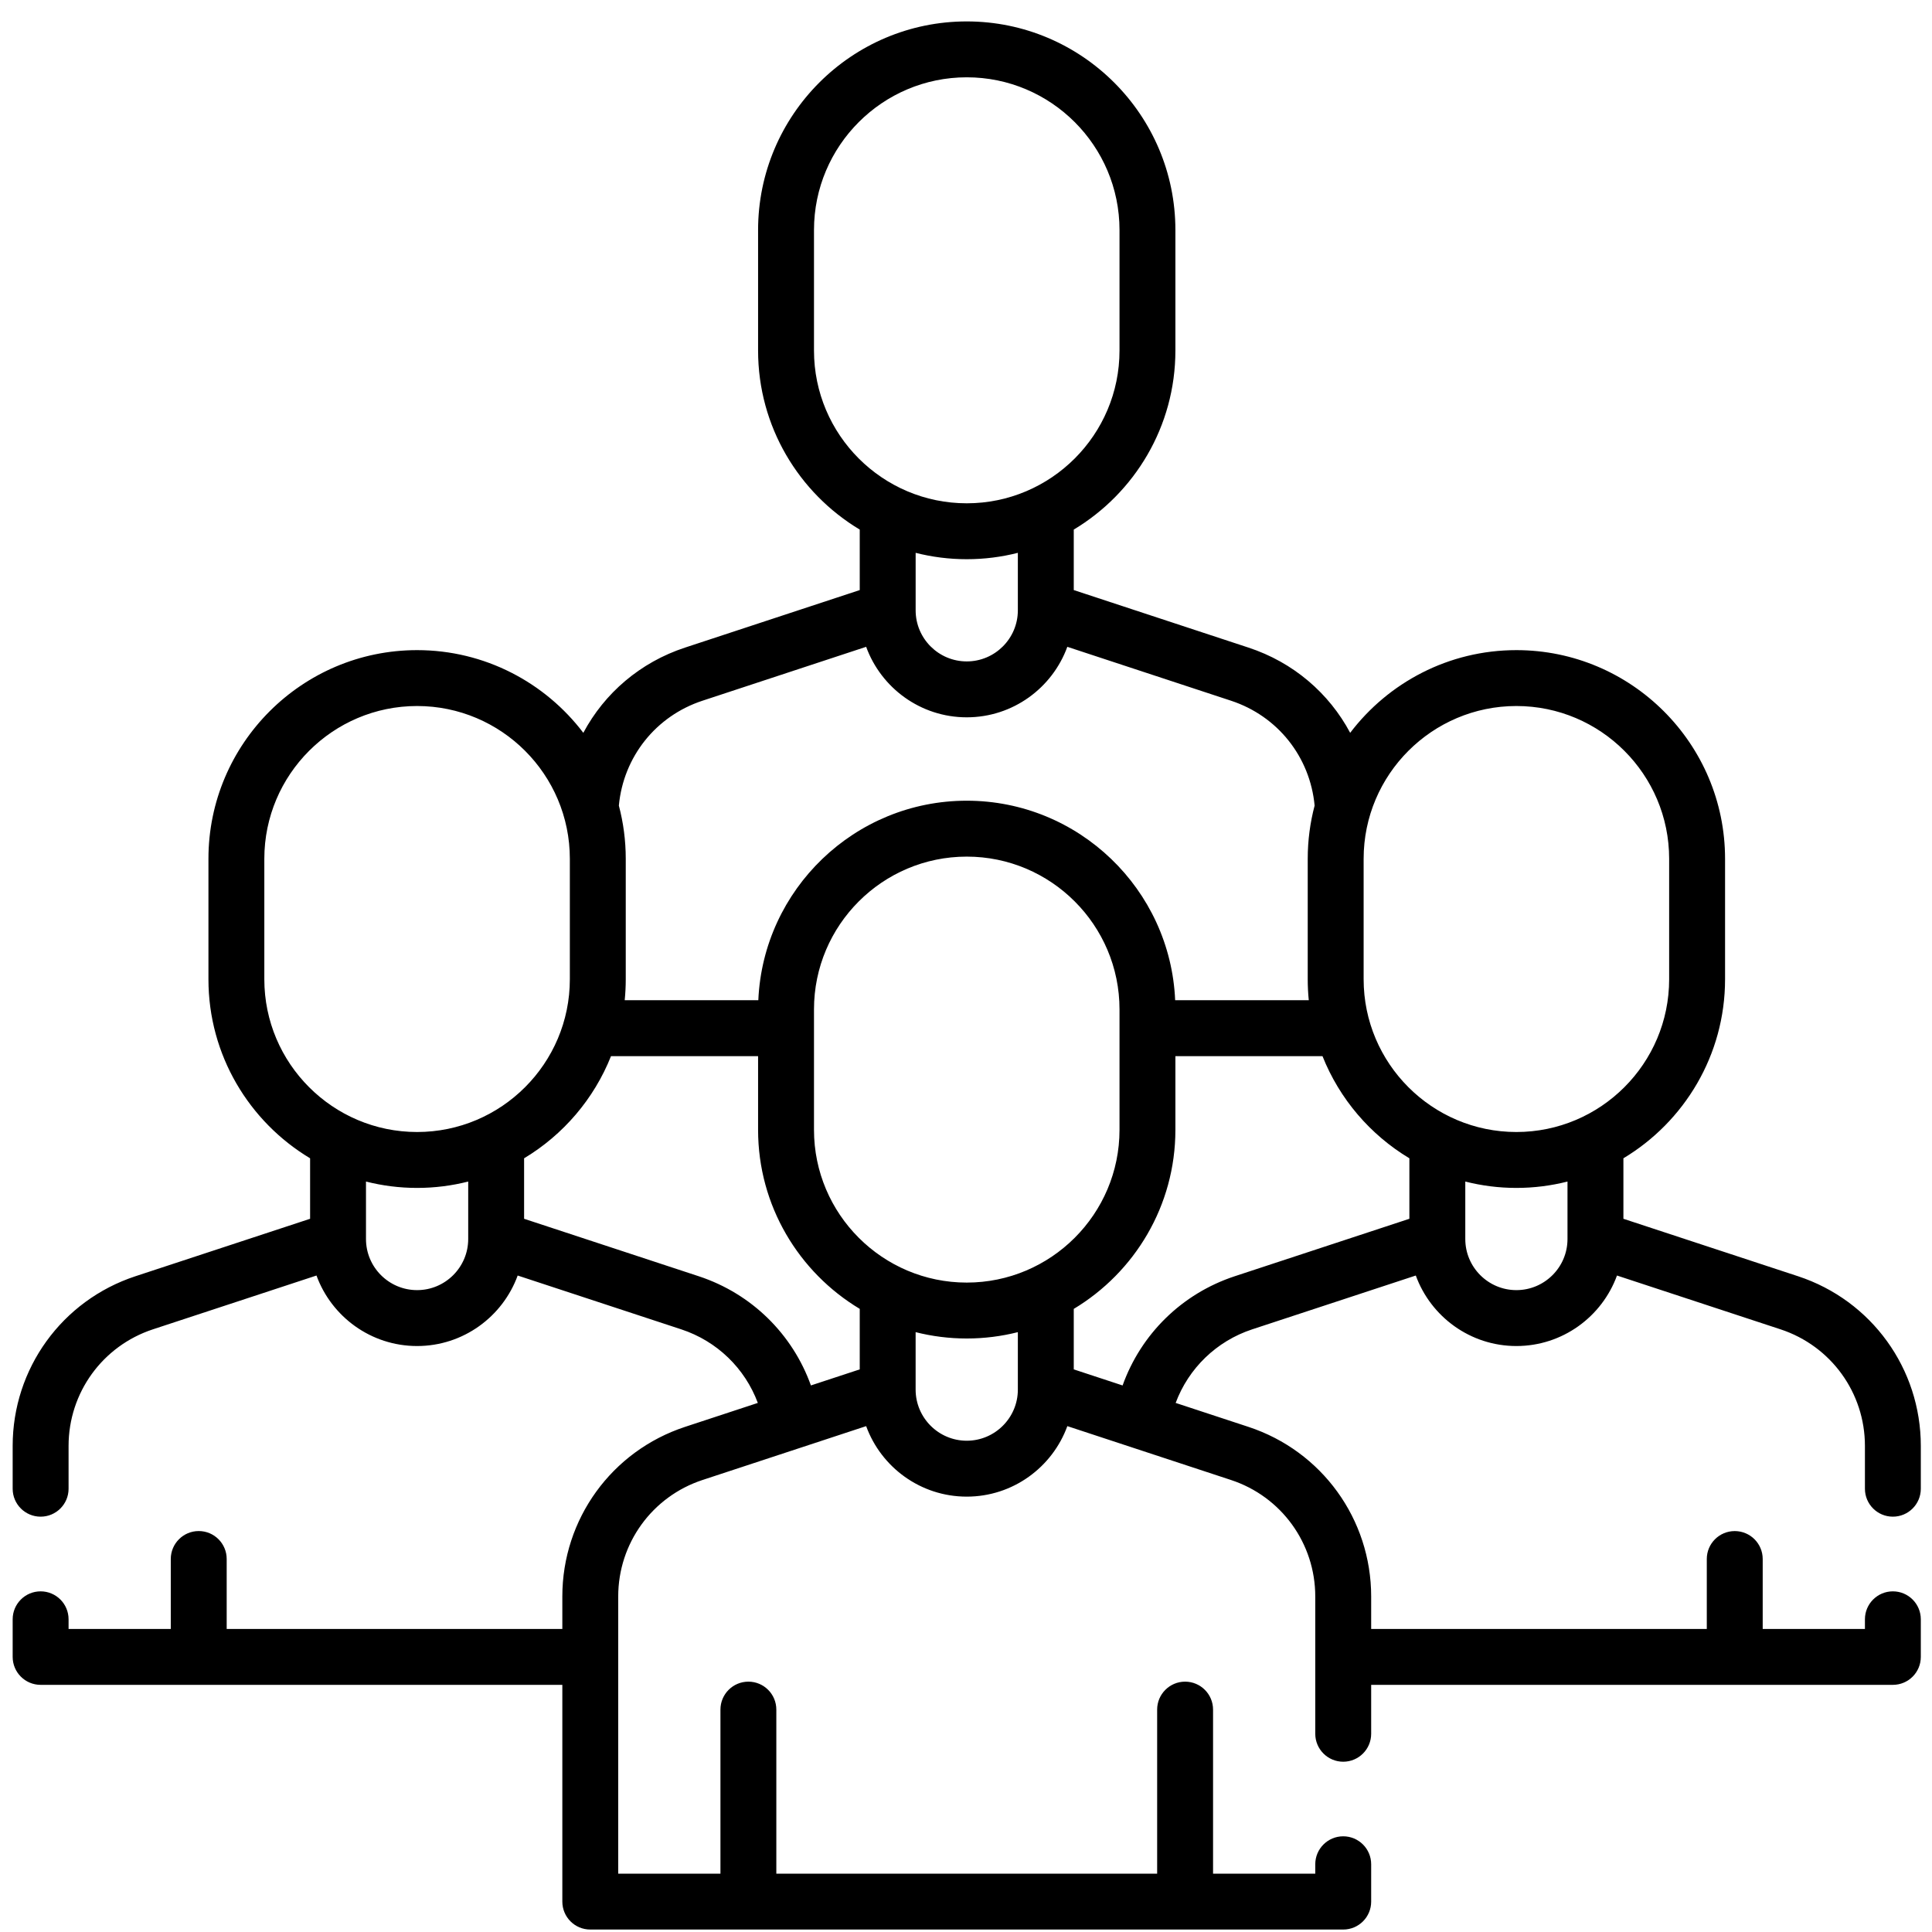 <svg width="81" height="81" viewBox="0 0 81 81" fill="none" xmlns="http://www.w3.org/2000/svg">
<g clip-path="url(#clip0)">
<path d="M79.359 63.587C80.007 63.587 80.531 63.063 80.531 62.416V60.62C80.531 57.38 78.464 54.522 75.387 53.508L68.062 51.098V48.562C70.612 47.032 72.324 44.24 72.324 41.056V36.005C72.324 31.181 68.399 27.257 63.575 27.257C60.734 27.257 58.206 28.619 56.607 30.724C55.722 29.063 54.221 27.767 52.341 27.15L45.018 24.739V22.203C47.568 20.673 49.279 17.881 49.279 14.697V9.646C49.279 4.822 45.355 0.898 40.531 0.898C35.708 0.898 31.783 4.822 31.783 9.646V14.697C31.783 17.881 33.494 20.673 36.045 22.203V24.739L28.722 27.15C26.842 27.767 25.341 29.063 24.456 30.724C22.857 28.619 20.328 27.257 17.487 27.257C12.663 27.257 8.739 31.181 8.739 36.005V41.056C8.739 44.24 10.45 47.032 13.001 48.562V51.098L5.675 53.508C2.598 54.522 0.531 57.38 0.531 60.62V62.416C0.531 63.063 1.056 63.587 1.703 63.587C2.35 63.587 2.875 63.063 2.875 62.416V60.62C2.875 58.394 4.295 56.431 6.408 55.734L13.269 53.477C13.896 55.199 15.55 56.433 17.487 56.433C19.423 56.433 21.077 55.199 21.704 53.477L28.564 55.734C30.068 56.23 31.233 57.371 31.772 58.818L28.721 59.822C25.643 60.835 23.576 63.692 23.576 66.932V68.294H9.504V65.362C9.504 64.715 8.98 64.19 8.332 64.19C7.685 64.19 7.16 64.715 7.16 65.362V68.294H2.875V67.89C2.875 67.242 2.35 66.718 1.703 66.718C1.056 66.718 0.531 67.242 0.531 67.89V69.466C0.531 70.113 1.056 70.638 1.703 70.638H23.576V79.725C23.576 80.373 24.1 80.897 24.747 80.897H56.315C56.962 80.897 57.487 80.373 57.487 79.725V78.16C57.487 77.513 56.962 76.988 56.315 76.988C55.668 76.988 55.143 77.513 55.143 78.16V78.554H50.858V71.676C50.858 71.029 50.333 70.504 49.686 70.504C49.039 70.504 48.514 71.029 48.514 71.676V78.554H32.548V71.676C32.548 71.029 32.024 70.504 31.377 70.504C30.729 70.504 30.205 71.029 30.205 71.676V78.554H25.919V66.933C25.919 64.707 27.34 62.744 29.454 62.049L36.314 59.791C36.941 61.513 38.595 62.747 40.531 62.747C42.468 62.747 44.121 61.513 44.749 59.791L51.609 62.049C53.723 62.744 55.143 64.707 55.143 66.933V72.689C55.143 73.336 55.668 73.861 56.315 73.861C56.962 73.861 57.487 73.336 57.487 72.689V70.638H79.359C80.007 70.638 80.531 70.114 80.531 69.466V67.89C80.531 67.243 80.007 66.718 79.359 66.718C78.712 66.718 78.188 67.243 78.188 67.89V68.295H73.902V65.362C73.902 64.715 73.377 64.191 72.73 64.191C72.083 64.191 71.558 64.715 71.558 65.362V68.295H57.487V66.933C57.487 63.693 55.419 60.835 52.341 59.822L49.29 58.818C49.829 57.372 50.994 56.23 52.497 55.734L59.358 53.477C59.985 55.199 61.639 56.433 63.575 56.433C65.512 56.433 67.166 55.199 67.793 53.477L74.653 55.734C76.767 56.431 78.188 58.394 78.188 60.62V62.416C78.188 63.063 78.712 63.587 79.359 63.587ZM63.575 29.6C67.107 29.6 69.98 32.473 69.98 36.005V41.056C69.98 44.587 67.107 47.46 63.575 47.46C60.044 47.46 57.171 44.587 57.171 41.056V36.005C57.171 32.473 60.044 29.6 63.575 29.6ZM34.127 14.697V9.646C34.127 6.114 37 3.241 40.531 3.241C44.063 3.241 46.936 6.114 46.936 9.646V14.697C46.936 18.228 44.062 21.101 40.531 21.101C37 21.101 34.127 18.228 34.127 14.697ZM40.531 23.445C41.27 23.445 41.988 23.352 42.674 23.178V25.556C42.674 25.567 42.674 25.578 42.674 25.589C42.673 26.77 41.712 27.73 40.531 27.73C39.35 27.73 38.389 26.77 38.389 25.589C38.389 25.578 38.389 25.567 38.389 25.556V23.178C39.075 23.352 39.792 23.445 40.531 23.445ZM29.454 29.377L36.314 27.118C36.941 28.84 38.594 30.074 40.531 30.074C42.468 30.074 44.121 28.84 44.748 27.118L51.609 29.377C53.568 30.02 54.926 31.735 55.116 33.775C54.928 34.487 54.827 35.234 54.827 36.005V41.056C54.827 41.352 54.842 41.646 54.871 41.935H49.269C49.068 37.289 45.226 33.57 40.531 33.57C35.836 33.57 31.994 37.289 31.793 41.935H26.191C26.22 41.646 26.235 41.352 26.235 41.056V36.005C26.235 35.234 26.134 34.487 25.946 33.775C26.136 31.736 27.494 30.02 29.454 29.377ZM40.531 53.773C37 53.773 34.127 50.9 34.127 47.369V42.318C34.127 38.787 37 35.914 40.531 35.914C44.062 35.914 46.936 38.787 46.936 42.318V47.369C46.936 50.9 44.063 53.773 40.531 53.773ZM11.082 41.056V36.005C11.082 32.473 13.956 29.6 17.487 29.6C21.018 29.6 23.891 32.473 23.891 36.005V41.056C23.891 44.587 21.018 47.46 17.487 47.46C13.956 47.46 11.082 44.587 11.082 41.056ZM19.63 51.946C19.63 53.128 18.668 54.089 17.487 54.089C16.305 54.089 15.344 53.128 15.344 51.946V49.537C16.03 49.711 16.748 49.804 17.487 49.804C18.226 49.804 18.944 49.711 19.63 49.537V51.946ZM29.297 53.508L21.973 51.098V48.562C23.612 47.579 24.903 46.074 25.617 44.279H31.783V47.369C31.783 50.553 33.494 53.345 36.045 54.875V57.412L33.998 58.085C33.228 55.938 31.517 54.24 29.297 53.508ZM40.531 60.403C39.35 60.403 38.388 59.441 38.388 58.26V58.246C38.388 58.243 38.388 58.241 38.388 58.239V55.851C39.074 56.024 39.792 56.117 40.531 56.117C41.27 56.117 41.988 56.024 42.674 55.851V58.239V58.246V58.26C42.674 59.441 41.713 60.403 40.531 60.403ZM51.764 53.508C49.545 54.24 47.834 55.938 47.065 58.086L45.018 57.412V54.876C47.568 53.345 49.279 50.554 49.279 47.369V44.279H55.446C56.16 46.074 57.45 47.579 59.089 48.562V51.098L51.764 53.508ZM63.575 54.089C62.394 54.089 61.433 53.128 61.433 51.947V49.537C62.119 49.711 62.836 49.804 63.575 49.804C64.314 49.804 65.032 49.711 65.718 49.537V51.947C65.718 53.128 64.757 54.089 63.575 54.089Z" fill="black"/>
</g>
<defs>
<clipPath id="clip0">
<rect width="80" height="80" fill="white" transform="translate(0.531 0.898)"/>
</clipPath>
</defs>
</svg>
